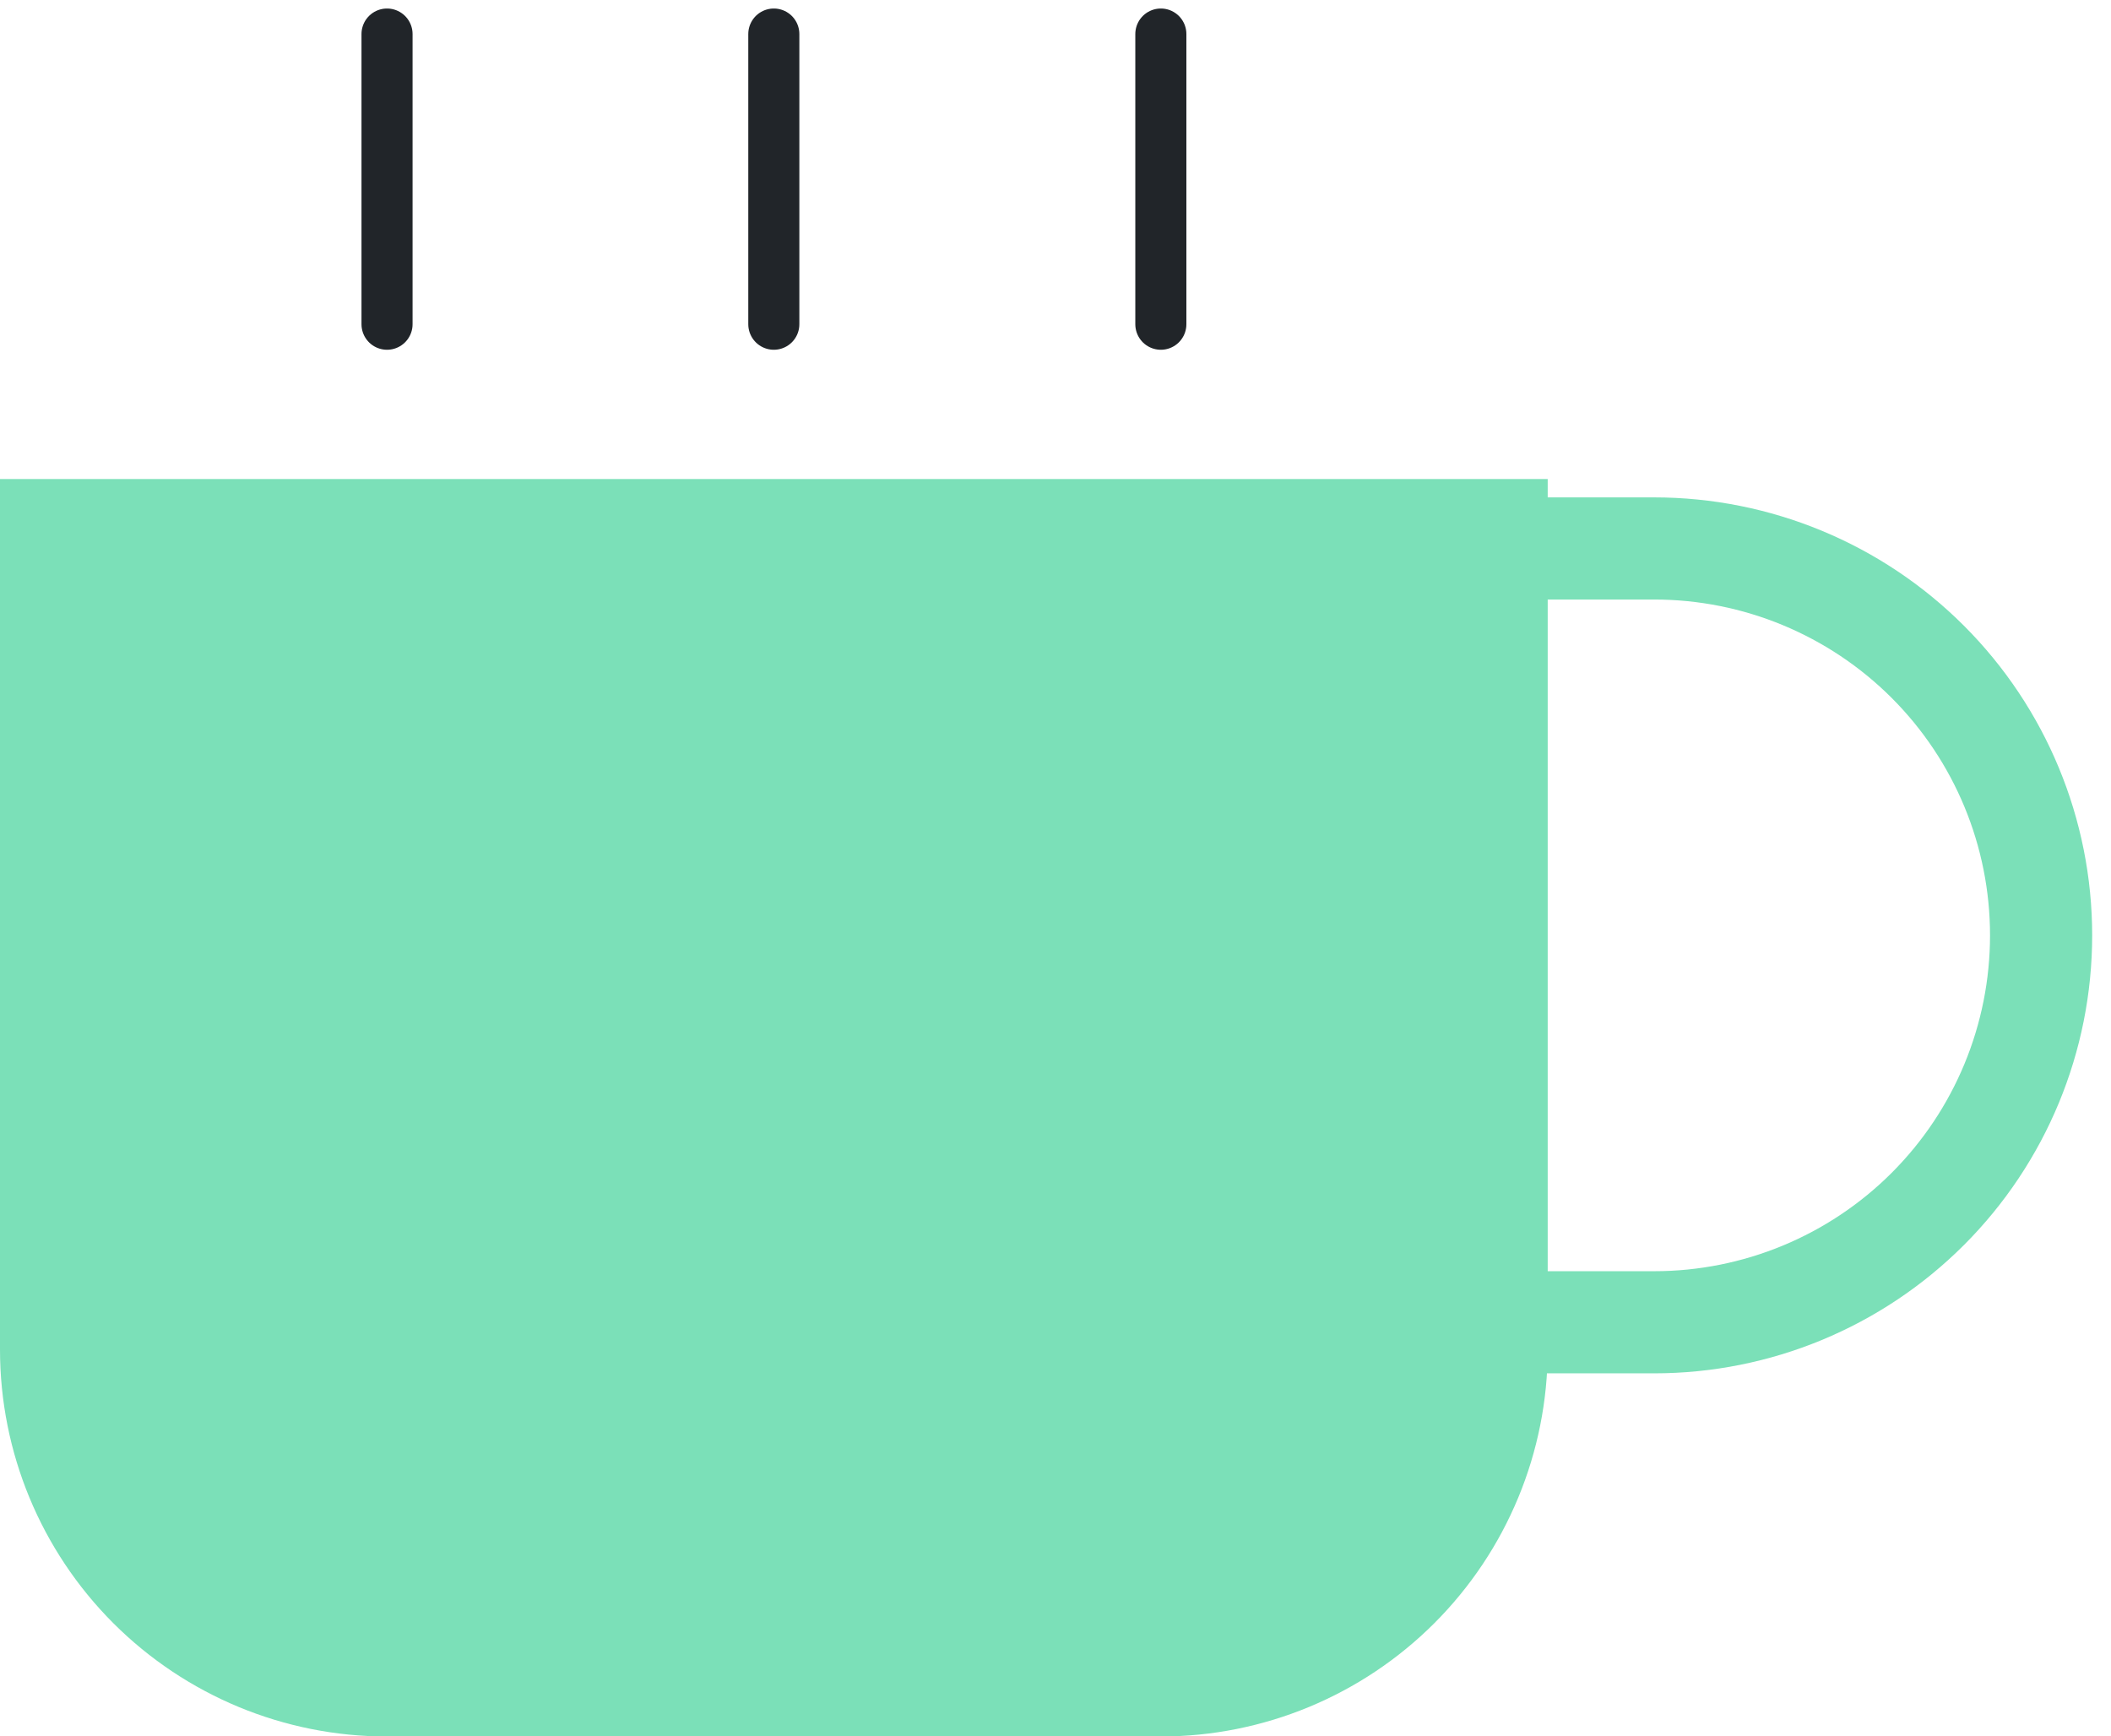 <svg width="62" height="51" viewBox="0 0 62 51" fill="none" xmlns="http://www.w3.org/2000/svg">
<path d="M45.742 16.109H48.583C51.597 16.109 54.487 17.307 56.619 19.438C58.75 21.569 59.947 24.459 59.947 27.473C59.947 30.487 58.75 33.378 56.619 35.509C54.487 37.64 51.597 38.837 48.583 38.837H45.742" stroke="#7BE0B8" stroke-width="3" stroke-linecap="square" stroke-linejoin="round"/>
<path d="M0 14.07H45.456V39.639C45.456 42.653 44.258 45.543 42.127 47.675C39.996 49.806 37.106 51.003 34.092 51.003H11.364C8.35 51.003 5.46 49.806 3.328 47.675C1.197 45.543 0 42.653 0 39.639V14.07Z" fill="#7BE0B8"/>
<path d="M11.367 1V9.523" stroke="#212529" stroke-width="1.5" stroke-linecap="round" stroke-linejoin="round"/>
<path d="M22.727 1V9.523" stroke="#212529" stroke-width="1.5" stroke-linecap="round" stroke-linejoin="round"/>
<path d="M34.094 1V9.523" stroke="#212529" stroke-width="1.5" stroke-linecap="round" stroke-linejoin="round"/>
</svg>
